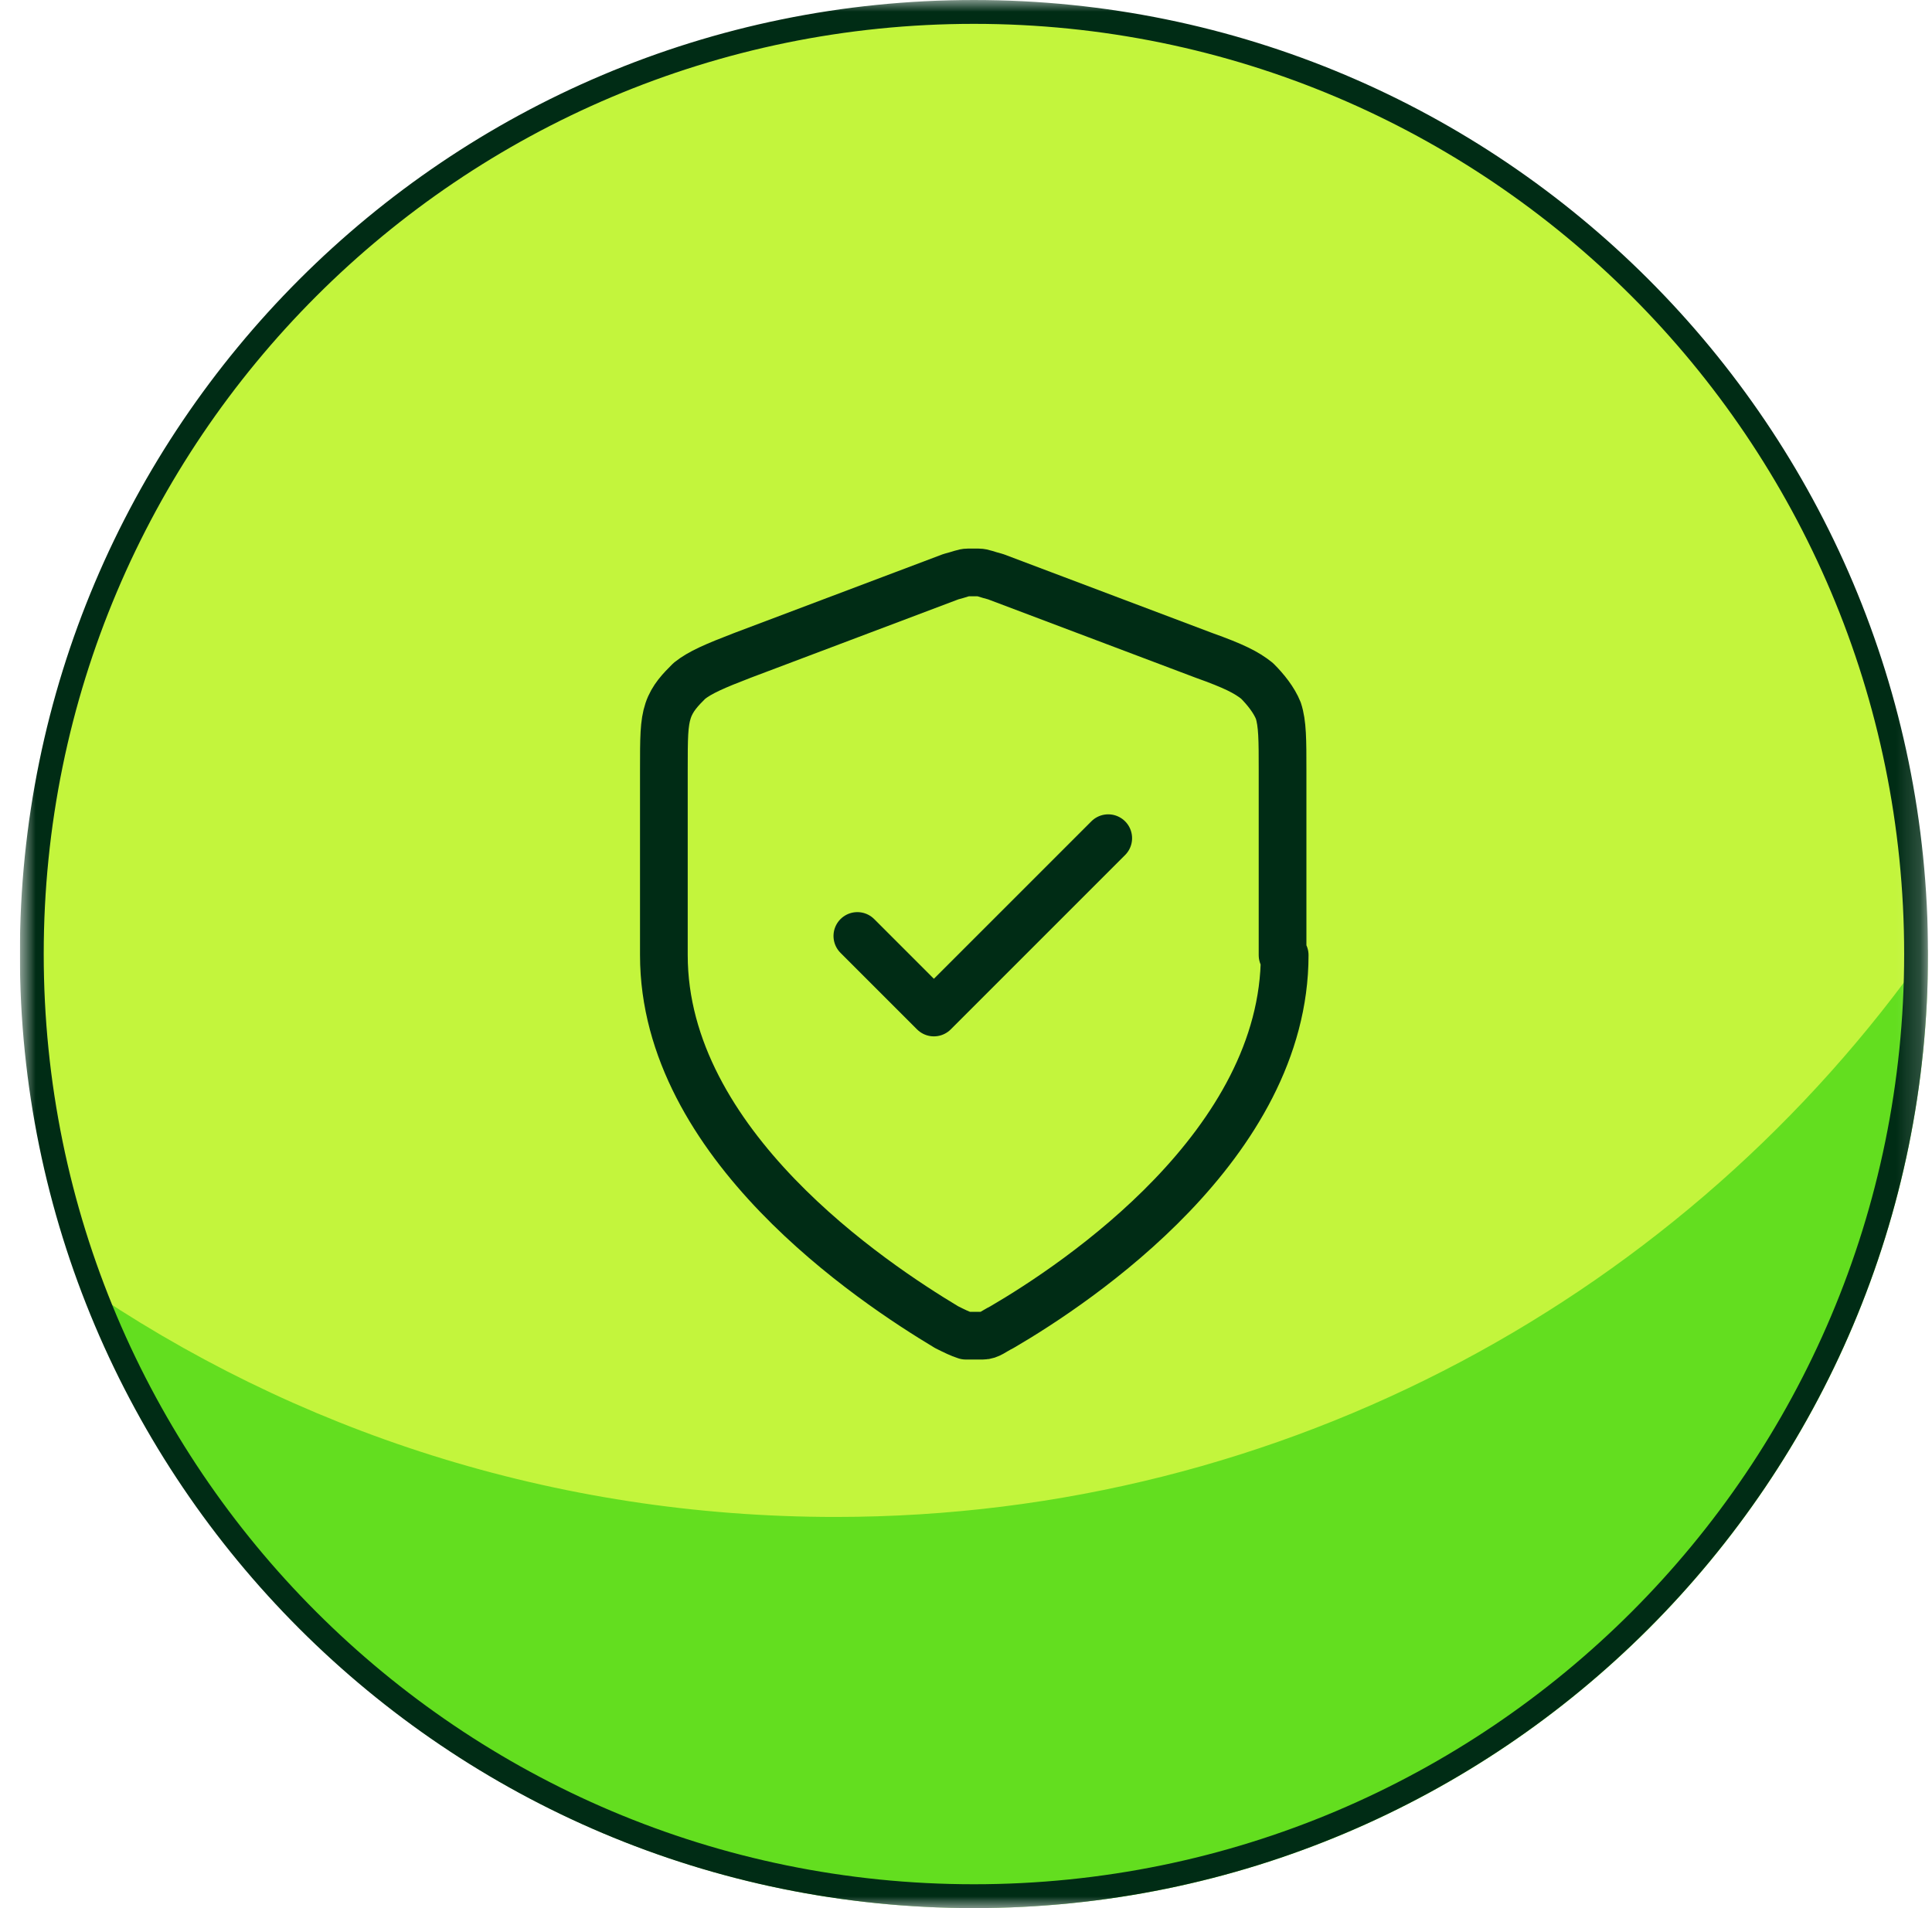 <svg width="81" height="80" viewBox="0 0 81 80" fill="none" xmlns="http://www.w3.org/2000/svg">
<g clip-path="url(#clip0_2014_1496)">
<mask id="mask0_2014_1496" style="mask-type:luminance" maskUnits="userSpaceOnUse" x="0" y="0" width="81" height="80">
<path d="M80.833 0H0.833V80H80.833V0Z" fill="white"/>
</mask>
<g mask="url(#mask0_2014_1496)">
<path d="M40.833 79.5C62.648 79.5 80.333 61.815 80.333 40C80.333 18.185 62.648 0.5 40.833 0.5C19.018 0.5 1.333 18.185 1.333 40C1.333 61.815 19.018 79.5 40.833 79.5Z" fill="#C3F53C"/>
<path d="M80.833 39.8V40C80.833 62.1 62.933 80 40.833 80C23.633 80 8.933 69.1 3.333 53.8C12.333 60 23.233 63.6 35.033 63.6C53.933 63.6 70.733 54.2 80.833 39.8Z" fill="#63DE1F"/>
<path d="M40.833 79.5C62.648 79.5 80.333 61.815 80.333 40C80.333 18.185 62.648 0.5 40.833 0.5C19.018 0.5 1.333 18.185 1.333 40C1.333 61.815 19.018 79.5 40.833 79.5Z" stroke="#002C15" stroke-miterlimit="10"/>
<path d="M35.945 39.242L39.154 42.451L46.463 35.142M53.861 40.045C53.861 47.978 45.215 53.772 42.006 55.644C41.65 55.822 41.471 56 41.204 56C41.026 56 40.758 56 40.491 56C40.223 55.911 40.045 55.822 39.688 55.644C36.569 53.772 27.833 47.978 27.833 40.045V32.29C27.833 30.953 27.833 30.329 28.012 29.794C28.19 29.259 28.546 28.902 28.903 28.546C29.349 28.189 29.973 27.922 31.131 27.476L39.867 24.178C40.223 24.089 40.401 24 40.58 24C40.758 24 40.847 24 41.026 24C41.204 24 41.382 24.089 41.739 24.178L50.474 27.476C51.722 27.922 52.257 28.189 52.702 28.546C53.059 28.902 53.416 29.348 53.594 29.794C53.772 30.329 53.772 31.042 53.772 32.29V40.045H53.861Z" stroke="#002C15" stroke-width="2" stroke-linecap="round" stroke-linejoin="round"/>
</g>
</g>
<defs>
<clipPath id="clip0_2014_1496">
<rect width="80" height="80" fill="white" transform="translate(0.833)"/>
</clipPath>
</defs>
</svg>
